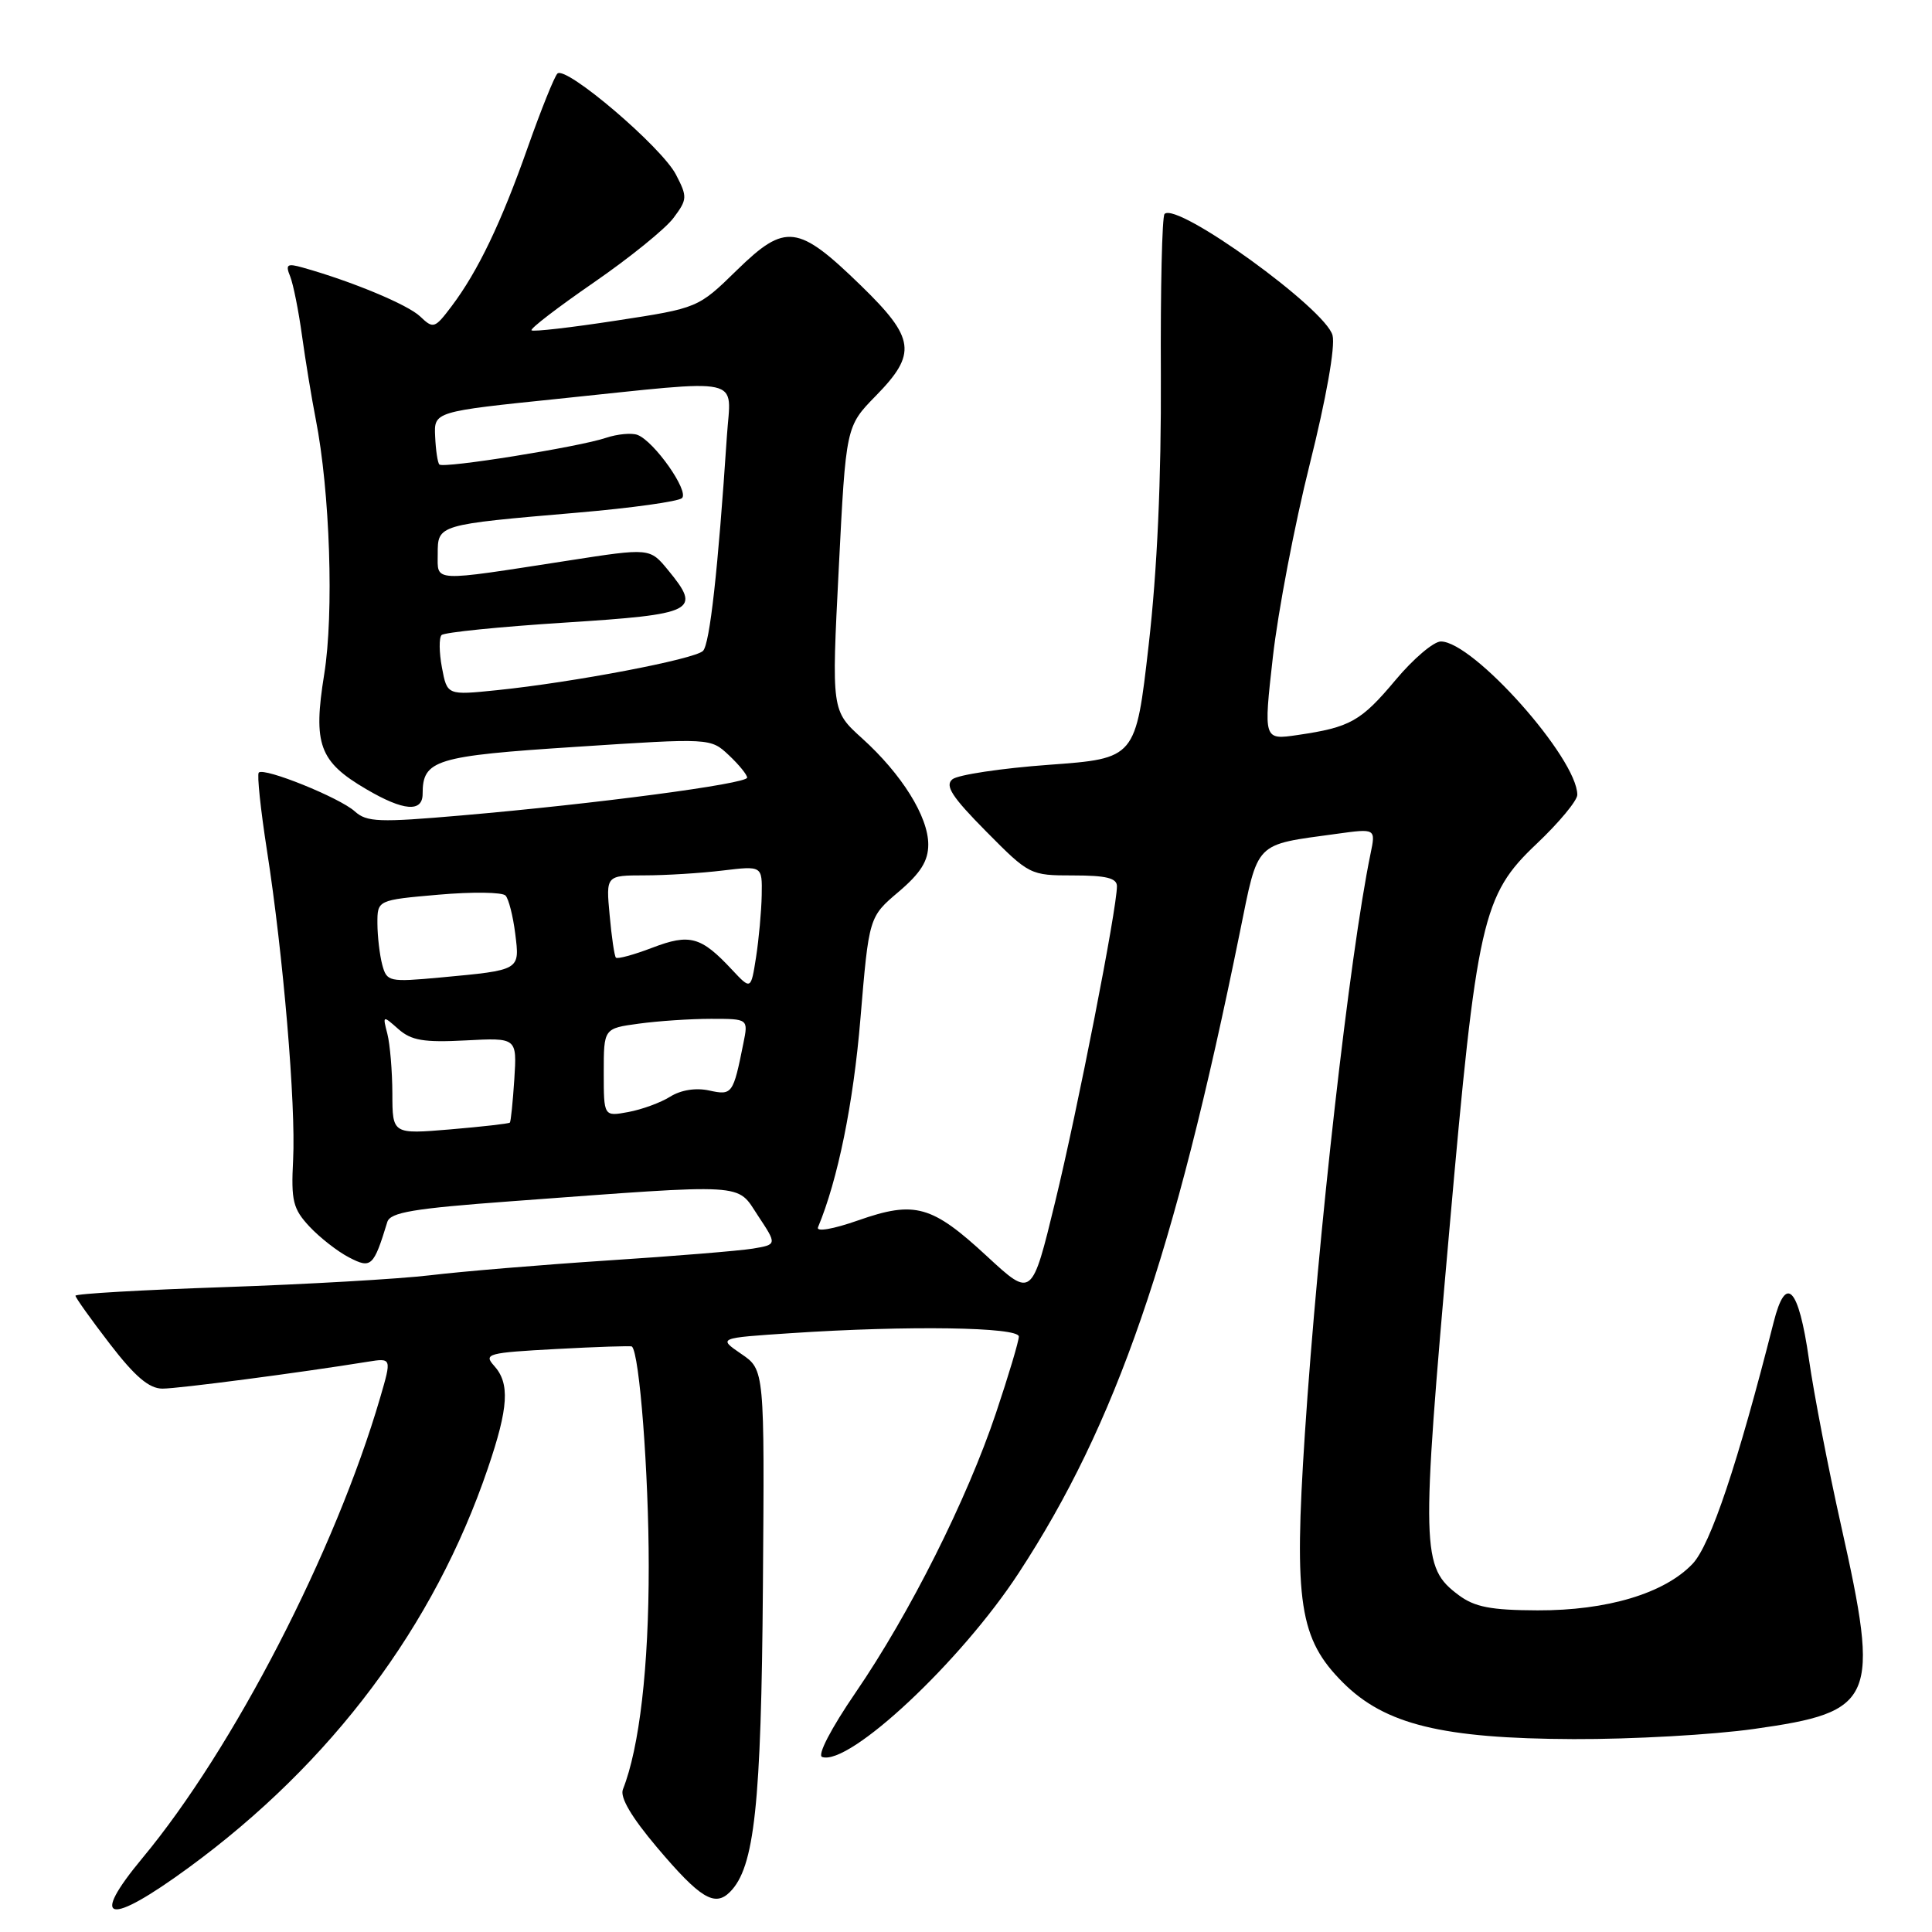 <?xml version="1.0" encoding="UTF-8" standalone="no"?>
<!DOCTYPE svg PUBLIC "-//W3C//DTD SVG 1.1//EN" "http://www.w3.org/Graphics/SVG/1.1/DTD/svg11.dtd" >
<svg xmlns="http://www.w3.org/2000/svg" xmlns:xlink="http://www.w3.org/1999/xlink" version="1.1" viewBox="0 0 256 256">
 <g >
 <path fill="currentColor"
d=" M 25.00 247.47 C 43.95 233.60 57.54 215.46 64.64 194.57 C 67.39 186.50 67.58 183.30 65.47 180.97 C 64.05 179.39 64.61 179.24 73.72 178.75 C 79.10 178.46 83.60 178.31 83.73 178.42 C 84.74 179.31 85.96 195.22 85.96 207.50 C 85.97 220.91 84.73 231.57 82.54 237.10 C 82.12 238.15 83.66 240.76 87.05 244.78 C 92.77 251.54 94.70 252.72 96.72 250.70 C 99.98 247.45 100.87 239.22 101.09 210.15 C 101.31 181.50 101.31 181.50 98.22 179.40 C 95.14 177.29 95.14 177.29 104.82 176.65 C 120.32 175.62 135.00 175.84 135.00 177.10 C 135.00 177.71 133.64 182.26 131.98 187.21 C 128.14 198.67 120.55 213.79 113.38 224.26 C 110.10 229.05 108.27 232.59 108.94 232.81 C 112.53 234.01 127.32 220.17 134.99 208.42 C 147.89 188.70 155.58 166.42 164.28 123.57 C 166.77 111.33 166.11 112.00 177.09 110.49 C 182.30 109.77 182.30 109.77 181.60 113.14 C 178.83 126.58 174.64 163.61 172.90 190.02 C 171.43 212.39 172.17 217.17 177.95 222.95 C 183.51 228.51 191.10 230.37 208.50 230.44 C 216.20 230.47 226.98 229.87 232.45 229.09 C 248.49 226.83 249.14 225.31 243.95 202.13 C 242.27 194.63 240.35 184.71 239.69 180.08 C 238.32 170.53 236.64 168.77 235.02 175.19 C 230.27 193.92 226.65 204.72 224.27 207.22 C 220.54 211.14 212.95 213.41 203.73 213.38 C 197.55 213.36 195.40 212.94 193.28 211.36 C 188.33 207.66 188.27 205.61 192.05 162.94 C 195.68 121.85 196.41 118.62 203.61 111.81 C 206.58 109.00 209.00 106.08 209.00 105.32 C 209.00 100.49 195.22 85.00 190.92 85.00 C 189.97 85.00 187.27 87.29 184.93 90.09 C 180.33 95.58 178.92 96.37 171.96 97.39 C 167.42 98.06 167.42 98.06 168.66 87.07 C 169.34 81.03 171.54 69.52 173.55 61.50 C 175.72 52.83 176.95 45.92 176.57 44.44 C 175.70 40.96 155.97 26.70 154.31 28.35 C 153.98 28.68 153.76 38.30 153.82 49.73 C 153.88 63.49 153.34 75.56 152.20 85.50 C 150.49 100.50 150.49 100.50 138.99 101.34 C 132.67 101.80 126.91 102.67 126.20 103.26 C 125.17 104.10 126.14 105.59 130.67 110.17 C 136.38 115.94 136.50 116.00 142.22 116.00 C 146.57 116.00 148.00 116.35 148.00 117.43 C 148.00 120.40 142.80 146.98 139.82 159.23 C 136.73 171.96 136.73 171.96 130.81 166.49 C 123.48 159.70 121.23 159.07 113.73 161.70 C 110.37 162.88 108.12 163.26 108.39 162.62 C 111.01 156.35 113.08 146.21 114.01 135.00 C 115.14 121.50 115.14 121.50 119.07 118.17 C 121.99 115.69 123.00 114.08 123.00 111.90 C 123.00 108.21 119.49 102.58 114.23 97.83 C 110.18 94.17 110.18 94.17 111.14 75.33 C 112.09 56.50 112.09 56.50 116.04 52.46 C 121.54 46.85 121.27 44.83 114.08 37.84 C 105.73 29.72 104.08 29.52 97.66 35.78 C 92.50 40.82 92.50 40.82 81.66 42.48 C 75.70 43.40 70.64 43.98 70.43 43.77 C 70.22 43.55 73.93 40.71 78.67 37.44 C 83.41 34.17 88.17 30.32 89.24 28.88 C 91.08 26.42 91.10 26.09 89.57 23.14 C 87.68 19.48 74.96 8.64 73.86 9.75 C 73.45 10.16 71.69 14.55 69.94 19.50 C 66.42 29.50 63.33 35.95 59.83 40.59 C 57.60 43.54 57.42 43.60 55.67 41.93 C 54.04 40.37 46.63 37.28 40.10 35.45 C 38.04 34.87 37.80 35.04 38.45 36.63 C 38.86 37.66 39.57 41.20 40.02 44.50 C 40.48 47.80 41.29 52.75 41.83 55.50 C 43.73 65.15 44.26 81.27 42.96 89.34 C 41.46 98.64 42.29 100.92 48.55 104.58 C 53.47 107.47 56.00 107.67 56.00 105.19 C 56.00 100.68 57.65 100.17 76.33 98.96 C 94.15 97.79 94.15 97.79 96.58 100.07 C 97.91 101.32 99.00 102.66 99.00 103.04 C 99.00 103.86 78.90 106.52 61.15 108.05 C 50.21 109.00 48.59 108.94 47.01 107.51 C 45.01 105.70 35.01 101.66 34.29 102.37 C 34.04 102.63 34.53 107.26 35.37 112.67 C 37.53 126.50 39.21 146.38 38.84 153.68 C 38.56 159.12 38.82 160.18 41.01 162.53 C 42.38 163.99 44.74 165.84 46.26 166.62 C 49.18 168.14 49.51 167.84 51.32 161.92 C 51.72 160.64 54.77 160.13 67.65 159.18 C 99.48 156.83 97.55 156.72 100.44 161.09 C 102.97 164.91 102.97 164.91 99.74 165.45 C 97.96 165.74 89.30 166.45 80.50 167.02 C 71.70 167.60 61.12 168.48 57.00 168.98 C 52.88 169.47 40.61 170.18 29.75 170.55 C 18.89 170.92 10.00 171.43 10.00 171.69 C 10.00 171.94 12.05 174.82 14.56 178.08 C 17.89 182.41 19.76 184.00 21.53 184.00 C 23.65 184.00 39.68 181.90 48.71 180.44 C 51.91 179.93 51.91 179.93 50.37 185.21 C 44.42 205.57 30.92 231.71 18.89 246.18 C 11.76 254.76 14.30 255.30 25.00 247.47 Z  M 51.99 144.90 C 51.98 141.93 51.68 138.38 51.33 137.00 C 50.69 134.53 50.71 134.52 52.79 136.36 C 54.50 137.87 56.15 138.15 61.70 137.86 C 68.50 137.50 68.50 137.50 68.15 143.00 C 67.95 146.03 67.69 148.61 67.56 148.75 C 67.44 148.89 63.89 149.29 59.67 149.65 C 52.00 150.29 52.00 150.29 51.99 144.90 Z  M 80.00 142.11 C 80.00 136.27 80.00 136.27 84.64 135.64 C 87.19 135.29 91.50 135.00 94.22 135.00 C 99.16 135.00 99.16 135.00 98.50 138.25 C 97.15 144.99 97.02 145.16 93.98 144.50 C 92.22 144.11 90.24 144.42 88.81 145.31 C 87.54 146.11 85.04 147.02 83.25 147.35 C 80.00 147.95 80.00 147.95 80.00 142.11 Z  M 97.00 128.50 C 92.89 124.09 91.40 123.68 86.43 125.58 C 83.97 126.52 81.80 127.11 81.61 126.89 C 81.41 126.68 81.04 124.14 80.78 121.25 C 80.29 116.00 80.29 116.00 85.40 115.99 C 88.20 115.99 92.86 115.70 95.75 115.35 C 101.00 114.72 101.00 114.72 100.93 118.61 C 100.89 120.75 100.55 124.45 100.18 126.84 C 99.50 131.17 99.50 131.17 97.00 128.50 Z  M 50.65 127.84 C 50.31 126.55 50.02 124.10 50.01 122.38 C 50.00 119.26 50.00 119.26 58.12 118.55 C 62.59 118.16 66.58 118.21 66.99 118.67 C 67.41 119.13 67.98 121.40 68.27 123.71 C 68.88 128.60 69.01 128.53 58.39 129.52 C 51.53 130.15 51.26 130.09 50.65 127.84 Z  M 58.56 88.46 C 58.18 86.45 58.16 84.50 58.51 84.15 C 58.86 83.79 66.20 83.05 74.82 82.50 C 92.14 81.39 92.99 80.97 88.53 75.55 C 86.11 72.60 86.11 72.60 75.30 74.28 C 57.02 77.11 58.00 77.16 58.00 73.41 C 58.00 69.51 57.97 69.52 76.50 67.93 C 83.65 67.32 89.89 66.45 90.37 66.00 C 91.33 65.07 86.69 58.48 84.48 57.63 C 83.70 57.33 81.81 57.51 80.28 58.02 C 76.74 59.22 58.76 62.10 58.22 61.55 C 57.99 61.33 57.74 59.66 57.66 57.84 C 57.50 54.54 57.50 54.54 74.00 52.84 C 99.05 50.25 96.85 49.76 96.32 57.75 C 95.14 75.56 94.05 85.35 93.15 86.25 C 92.05 87.35 76.02 90.41 65.87 91.45 C 59.25 92.13 59.25 92.13 58.56 88.46 Z "/>
</g>
</svg>